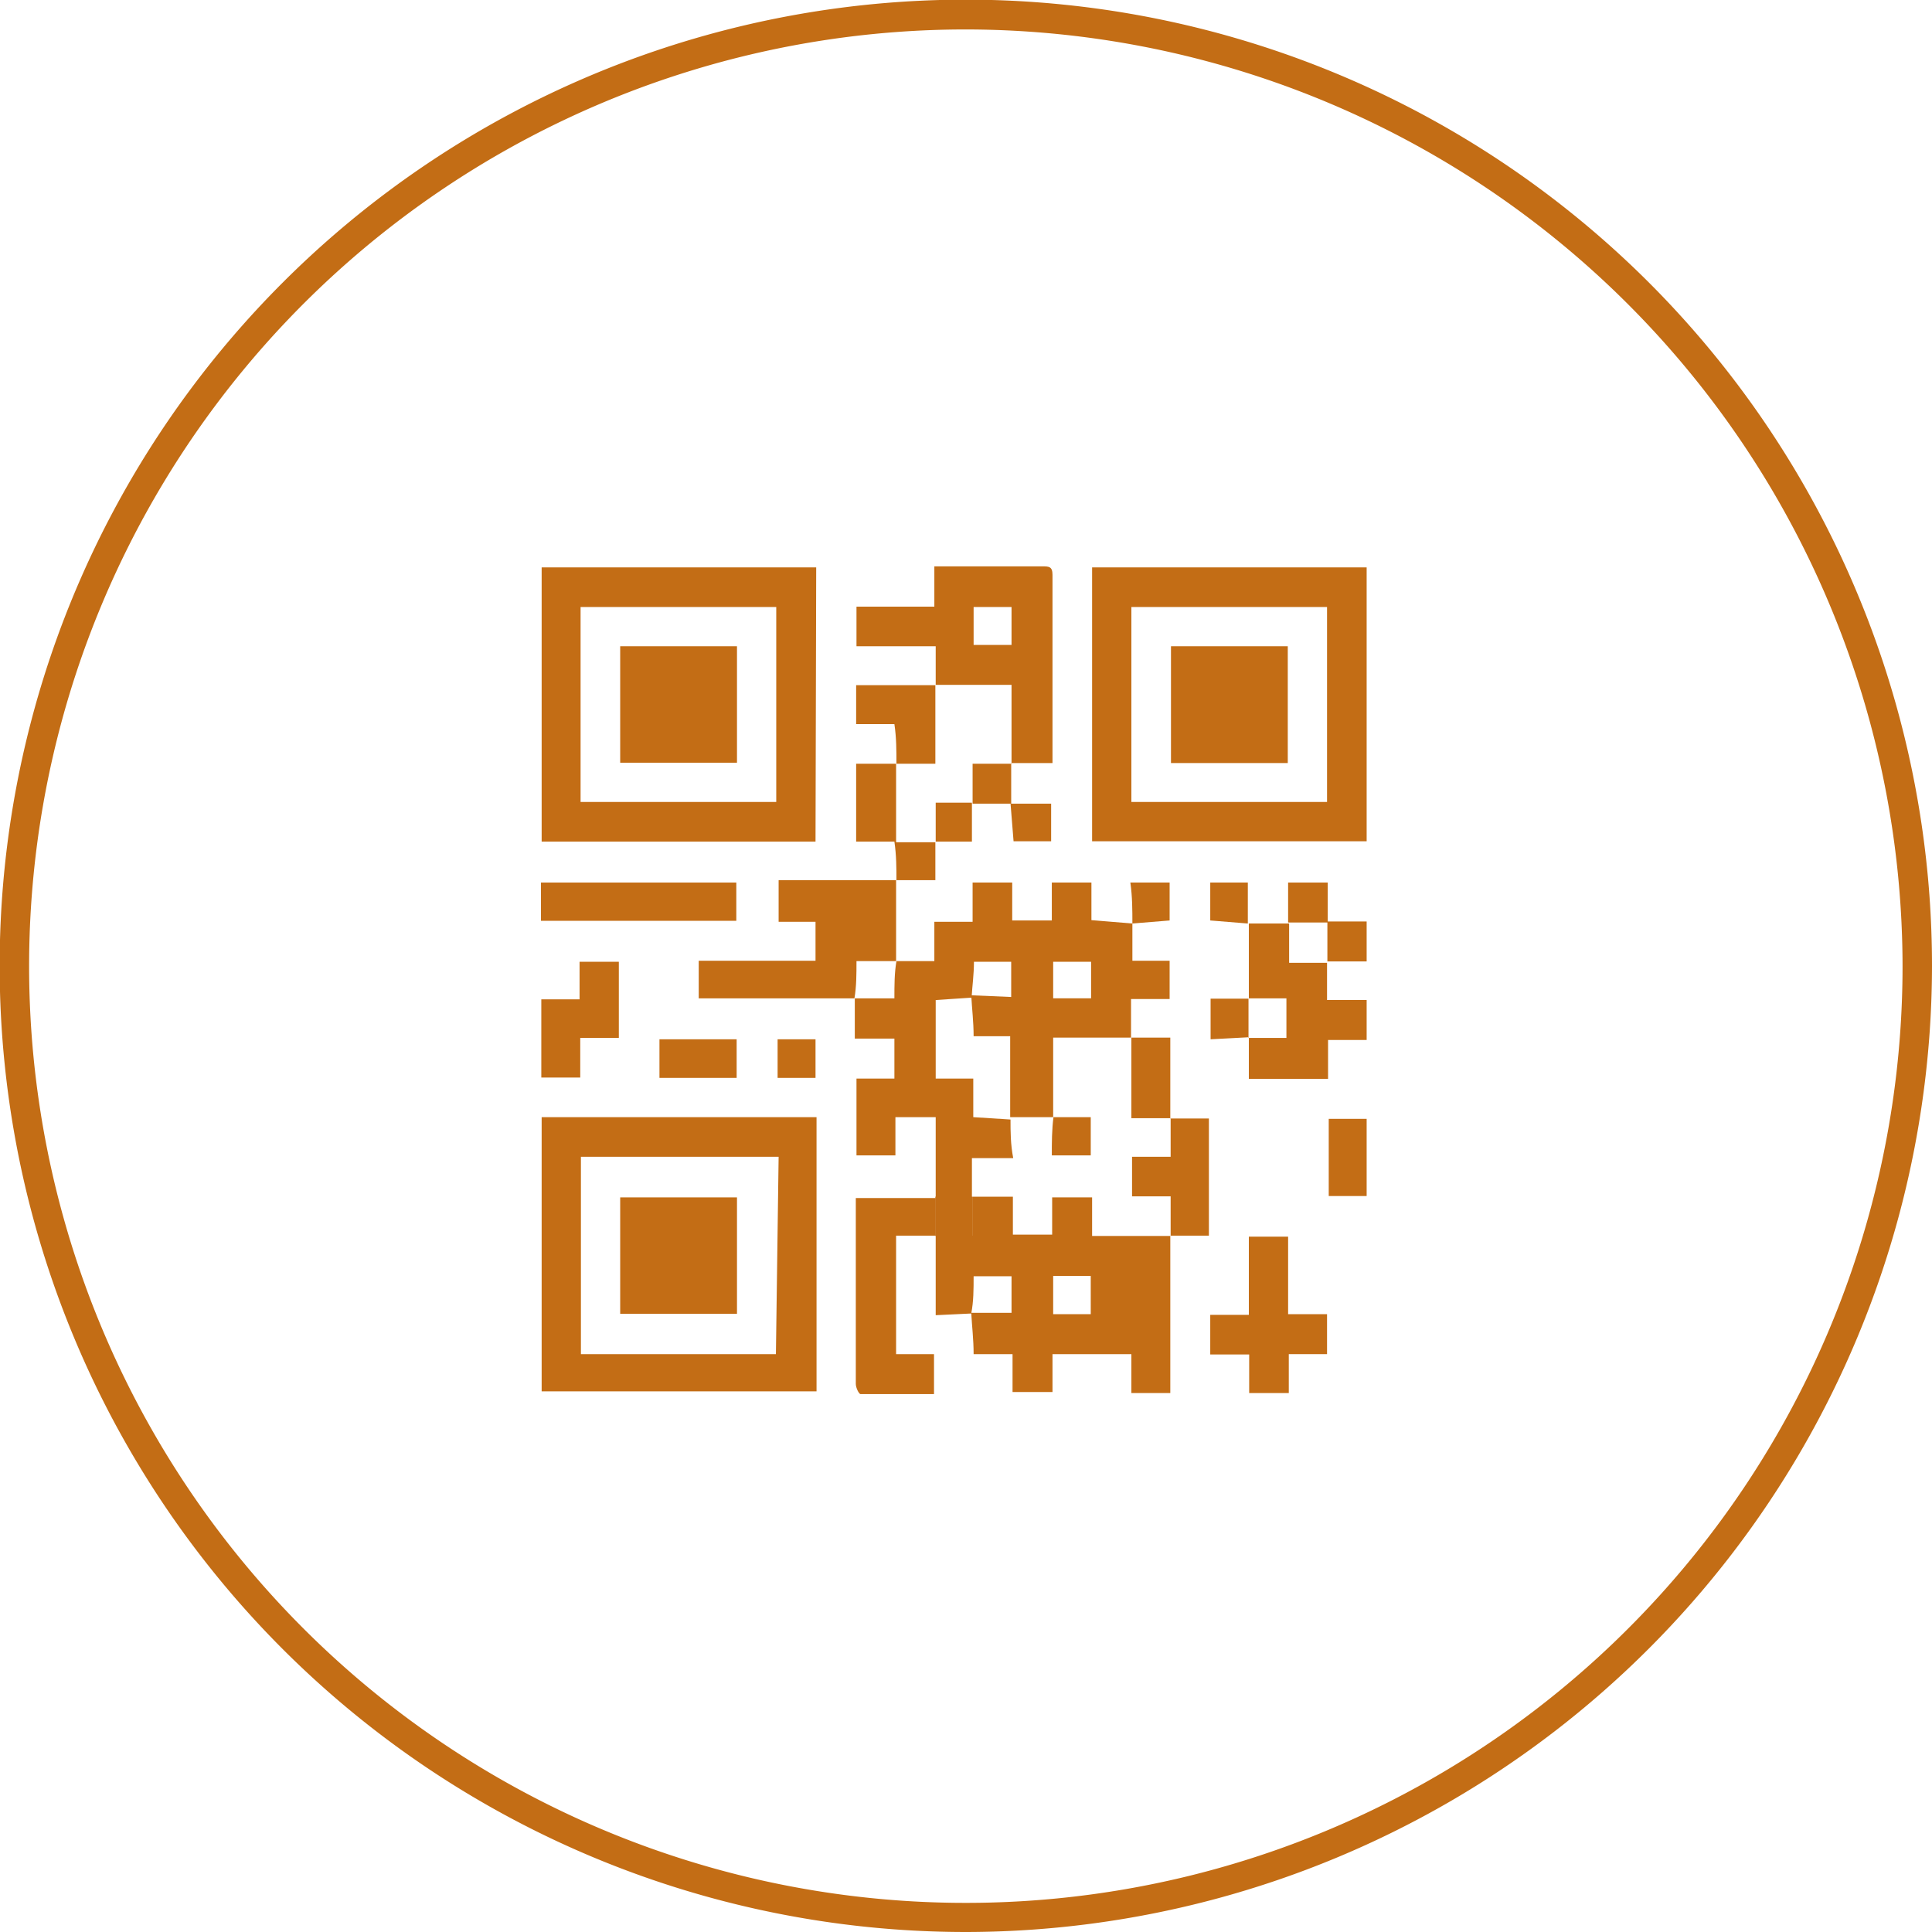 <svg xmlns="http://www.w3.org/2000/svg" viewBox="0 0 57.07 57.07"><defs><style>.cls-1{fill:#c36d15;}</style></defs><g id="Capa_2" data-name="Capa 2"><g id="Capa_1-2" data-name="Capa 1"><path class="cls-1" d="M27.64,35.36V33H26.45v1.13H25.3V31.86h1.12V30.68H25.25V29.49h1.17c0-.39,0-.74.06-1.1H27.6V27.23h1.13V26.07H29.9v1.12h1.17V26.07h1.17v1.11l1.21.1h0v1.1h1.1v1.13H33.41v1.14h-2.3V33h0l-1.27,0c0-.47,0-.93,0-1.39s0-.64,0-1H28.76c0-.43-.05-.82-.07-1.21l1.18.05V28.41h-1.1c0,.37-.05.72-.07,1.06l-1.06.07v2.32h1.11V33l1.1.07c0,.36,0,.73.08,1.14H28.71v1.16H27.64Zm4.59-6.95H31.11v1.08h1.12Z"/><path class="cls-1" d="M32.26,16.76h8.11v8.09H32.26Zm1.16,6.93H39.2V17.93H33.42Z"/><path class="cls-1" d="M16,33h8.12v8.1H16Zm7,1.17H17.16V40h5.76Z"/><path class="cls-1" d="M24.09,24.86H16v-8.1h8.11Zm-1.16-6.93H17.15v5.76h5.78Z"/><path class="cls-1" d="M28.69,38.8l-1.05.05V36.5h1.08V35.35h1.2v1.12h1.16V35.37h1.18v1.14h2.31v4.64H33.42V40H31.09v1.12H29.91V40H28.76c0-.44-.05-.83-.07-1.22h1.19V37.7H28.76c0,.39,0,.74-.07,1.1m3.53-1.11H31.11v1.13h1.11Z"/><path class="cls-1" d="M27.64,20.24V19.09H25.3V17.92h2.3V16.73h3.19c.19,0,.3,0,.3.25,0,1.8,0,3.61,0,5.41,0,0,0,.08,0,.15H29.88V20.23H27.64Zm2.24-2.31H28.76v1.12h1.12Z"/><path class="cls-1" d="M26.47,26v2.39H25.3c0,.39,0,.74-.06,1.1h0l-4,0h-.6V28.38h3.45V27.23H23V26h3.51Z"/><path class="cls-1" d="M27.64,36.5H26.47V40h1.12v1.18c-.73,0-1.45,0-2.17,0-.05,0-.14-.19-.14-.3,0-1.55,0-3.1,0-4.66v-.83h2.36v1.16Z"/><path class="cls-1" d="M36.89,29.5l0-2.22h0l1.19,0h0v1.16H39.2v1.1h1.17v1.18H39.23v1.15H36.89V30.66H38V29.49H36.89Z"/><polygon class="cls-1" points="35.75 38.84 36.89 38.84 36.89 36.53 38.05 36.53 38.05 38.82 39.2 38.82 39.2 40 38.07 40 38.07 41.15 36.9 41.15 36.9 40.01 35.75 40.01 35.75 38.84"/><rect class="cls-1" x="15.98" y="26.07" width="5.77" height="1.13"/><polygon class="cls-1" points="17.12 29.52 17.12 28.41 18.28 28.41 18.28 30.66 17.14 30.66 17.14 31.83 15.99 31.83 15.99 29.52 17.12 29.52"/><polygon class="cls-1" points="34.57 33.04 35.71 33.04 35.71 36.5 34.57 36.5 34.58 36.51 34.58 35.34 33.44 35.34 33.44 34.17 34.58 34.17 34.58 33.03 34.57 33.04"/><path class="cls-1" d="M27.63,24.86V26H26.48c0-.36,0-.73-.06-1.14H25.29V22.56h1.18v2.32h1.16Z"/><path class="cls-1" d="M26.48,22.55c0-.38,0-.76-.06-1.16H25.29V20.24h2.34v2.32H26.48Z"/><rect class="cls-1" x="19.48" y="30.7" width="2.28" height="1.14"/><path class="cls-1" d="M38.05,27.25V26.07h1.17v1.15h1.15V28.4H39.21V27.25H38.05Z"/><polygon class="cls-1" points="33.41 30.65 34.57 30.65 34.57 33.04 34.58 33.03 33.42 33.03 33.42 30.65 33.41 30.65"/><rect class="cls-1" x="39.25" y="33.05" width="1.12" height="2.28"/><path class="cls-1" d="M36.86,27.28l-1.11-.09V26.07h1.11v1.21h0"/><path class="cls-1" d="M33.45,27.28c0-.39,0-.79-.06-1.21h1.16v1.12l-1.1.09h0"/><path class="cls-1" d="M29.84,23.74h1.21v1.11H29.94l-.09-1.12h0"/><rect class="cls-1" x="22.97" y="30.7" width="1.12" height="1.14"/><path class="cls-1" d="M36.89,30.64l-1.13.06V29.5h1.12c0,.39,0,.78,0,1.17Z"/><path class="cls-1" d="M29.87,22.54l0,1.2h0l-1.14,0h0V22.56h1.16Z"/><path class="cls-1" d="M28.71,23.7v1.16H27.64V23.71h1.07Z"/><path class="cls-1" d="M27.63,36.51V35.35h1.09v1.16Z"/><path class="cls-1" d="M31.11,33h1.11v1.13H31.07c0-.38,0-.76.05-1.14h0"/><rect class="cls-1" x="34.59" y="19.09" width="3.45" height="3.45"/><rect class="cls-1" x="18.32" y="35.37" width="3.45" height="3.44"/><rect class="cls-1" x="18.32" y="19.09" width="3.45" height="3.44"/><path class="cls-1" d="M28.54,57.07A28.54,28.54,0,1,1,57.07,28.54,28.57,28.57,0,0,1,28.54,57.07m0-56.2A27.67,27.67,0,1,0,56.2,28.54,27.7,27.7,0,0,0,28.54.87"/></g></g></svg>